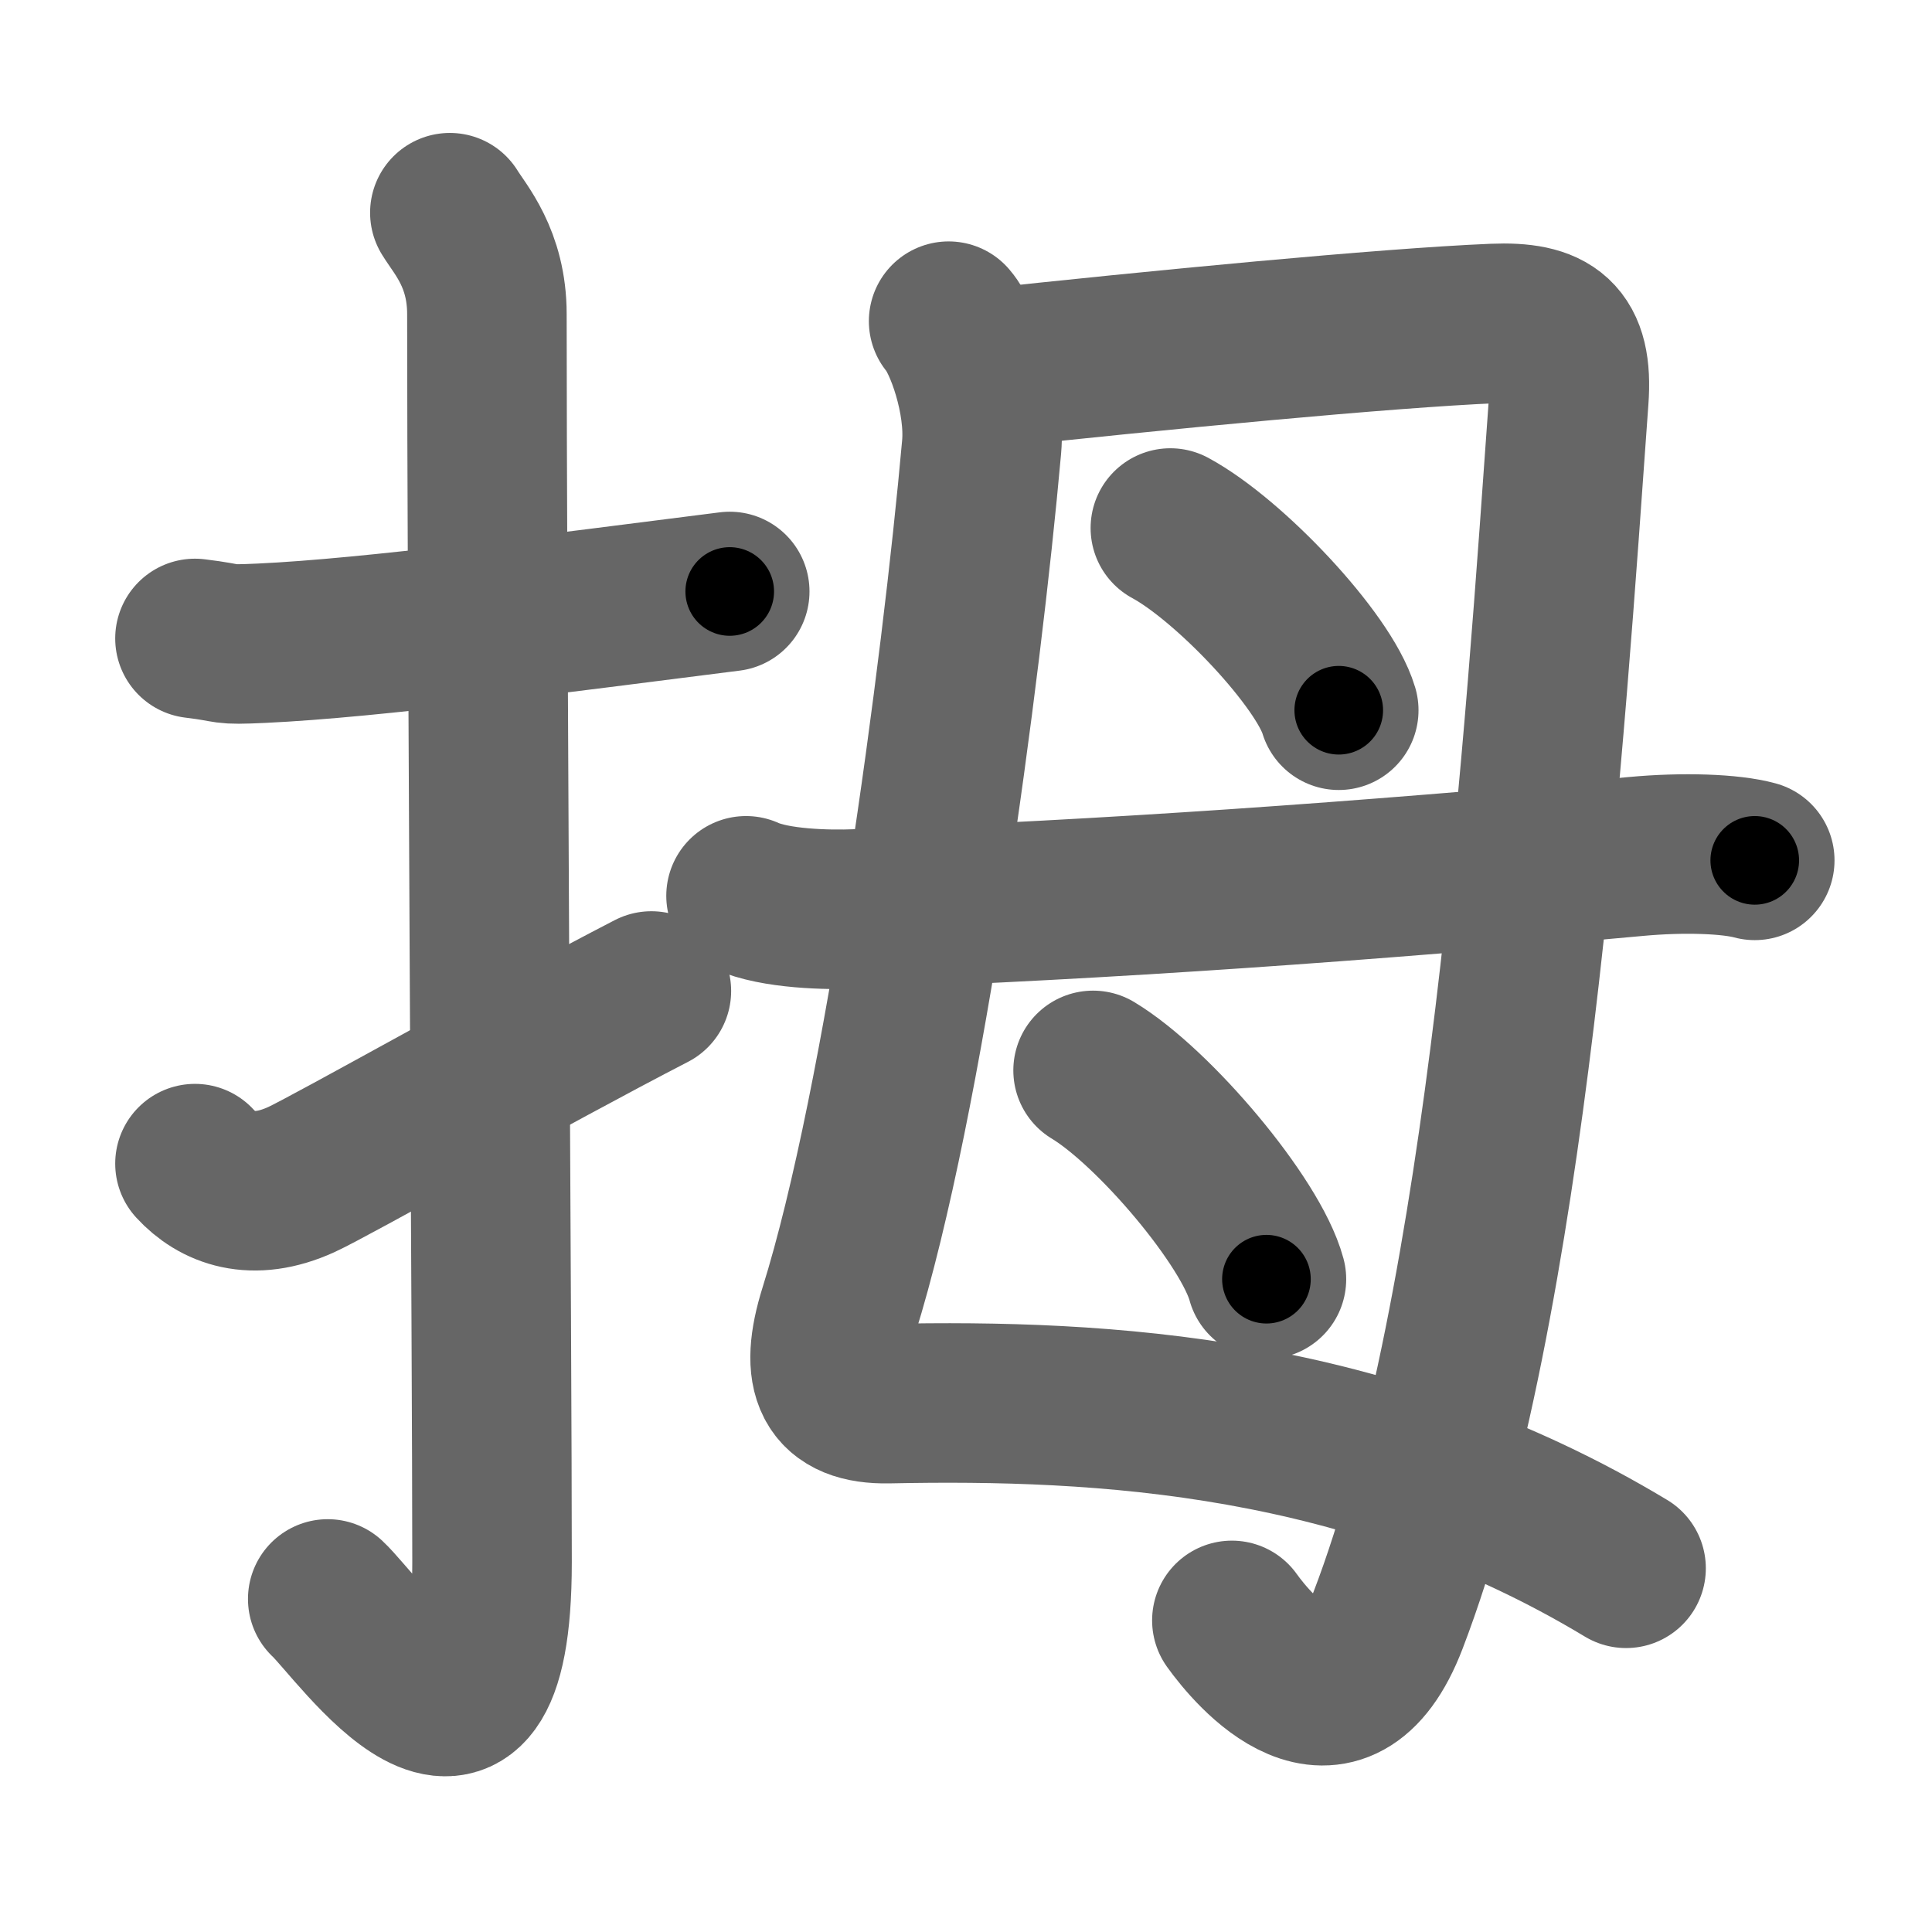 <svg xmlns="http://www.w3.org/2000/svg" width="109" height="109" viewBox="0 0 109 109" id="62c7"><g fill="none" stroke="#666" stroke-width="9" stroke-linecap="round" stroke-linejoin="round"><g><g><path d="M11,36.02c2.23,0.27,1.34,0.38,3.75,0.27C21,36,31.35,34.61,41.17,33.37" /><path d="M25.38,12c0.58,0.95,2.09,2.58,2.09,5.72c0,15.8,0.29,58.56,0.29,70.42c0,14.78-7.55,3.66-9.27,2.07" /><path d="M11,65.65c1.25,1.36,3.24,2.16,6,0.9c1.63-0.74,12.85-7.08,19.75-10.64" /></g><g><g><path d="M53.52,18.12c0.88,1.03,2.1,4.43,1.86,7.11c-1.13,12.66-4.35,36.9-8.06,48.74c-1.13,3.61-0.34,5.28,2.8,5.22c12.1-0.25,27.13,0.56,41.62,9.29" /><path d="M55.2,20.84c10.05-1.09,23.05-2.34,29.07-2.59c3.17-0.13,4.5,0.76,4.24,4.26c-1.35,18.82-3.4,51.17-10.2,68.91c-2.83,7.38-7.61,1.68-8.81,0" /></g><path d="M66.03,29.79c3.35,1.81,8.66,7.46,9.5,10.28" /><path d="M61.67,60.39c3.45,2.08,8.91,8.55,9.78,11.78" /><g><path d="M42.09,50.54c1.63,0.74,4.61,0.81,6.25,0.74c14.15-0.53,28.36-1.53,43.96-2.96c2.7-0.25,5.35-0.15,6.7,0.22" /></g></g></g></g><g fill="none" stroke="#000" stroke-width="5" stroke-linecap="round" stroke-linejoin="round"><path d="M11,36.02c2.23,0.27,1.34,0.38,3.75,0.27C21,36,31.35,34.61,41.17,33.37" stroke-dasharray="30.361" stroke-dashoffset="30.361"><animate attributeName="stroke-dashoffset" values="30.361;30.361;0" dur="0.304s" fill="freeze" begin="0s;62c7.click" /></path><path d="M25.38,12c0.58,0.95,2.09,2.58,2.09,5.72c0,15.8,0.29,58.56,0.29,70.42c0,14.78-7.55,3.66-9.27,2.07" stroke-dasharray="94.112" stroke-dashoffset="94.112"><animate attributeName="stroke-dashoffset" values="94.112" fill="freeze" begin="62c7.click" /><animate attributeName="stroke-dashoffset" values="94.112;94.112;0" keyTimes="0;0.3;1" dur="1.012s" fill="freeze" begin="0s;62c7.click" /></path><path d="M11,65.65c1.25,1.36,3.24,2.16,6,0.9c1.63-0.74,12.85-7.08,19.75-10.64" stroke-dasharray="28.975" stroke-dashoffset="28.975"><animate attributeName="stroke-dashoffset" values="28.975" fill="freeze" begin="62c7.click" /><animate attributeName="stroke-dashoffset" values="28.975;28.975;0" keyTimes="0;0.777;1" dur="1.302s" fill="freeze" begin="0s;62c7.click" /></path><path d="M53.52,18.12c0.88,1.03,2.1,4.43,1.86,7.11c-1.13,12.66-4.35,36.9-8.06,48.74c-1.13,3.61-0.34,5.28,2.8,5.22c12.1-0.25,27.13,0.56,41.62,9.29" stroke-dasharray="107.713" stroke-dashoffset="107.713"><animate attributeName="stroke-dashoffset" values="107.713" fill="freeze" begin="62c7.click" /><animate attributeName="stroke-dashoffset" values="107.713;107.713;0" keyTimes="0;0.616;1" dur="2.112s" fill="freeze" begin="0s;62c7.click" /></path><path d="M55.2,20.84c10.05-1.09,23.05-2.34,29.07-2.59c3.17-0.13,4.5,0.76,4.24,4.26c-1.35,18.82-3.4,51.17-10.2,68.91c-2.83,7.38-7.61,1.68-8.81,0" stroke-dasharray="118.412" stroke-dashoffset="118.412"><animate attributeName="stroke-dashoffset" values="118.412" fill="freeze" begin="62c7.click" /><animate attributeName="stroke-dashoffset" values="118.412;118.412;0" keyTimes="0;0.704;1" dur="3.002s" fill="freeze" begin="0s;62c7.click" /></path><path d="M66.03,29.79c3.35,1.81,8.66,7.46,9.5,10.28" stroke-dasharray="14.199" stroke-dashoffset="14.199"><animate attributeName="stroke-dashoffset" values="14.199" fill="freeze" begin="62c7.click" /><animate attributeName="stroke-dashoffset" values="14.199;14.199;0" keyTimes="0;0.955;1" dur="3.144s" fill="freeze" begin="0s;62c7.click" /></path><path d="M61.67,60.39c3.45,2.08,8.91,8.55,9.78,11.78" stroke-dasharray="15.523" stroke-dashoffset="15.523"><animate attributeName="stroke-dashoffset" values="15.523" fill="freeze" begin="62c7.click" /><animate attributeName="stroke-dashoffset" values="15.523;15.523;0" keyTimes="0;0.953;1" dur="3.299s" fill="freeze" begin="0s;62c7.click" /></path><path d="M42.09,50.54c1.63,0.74,4.61,0.81,6.25,0.74c14.15-0.53,28.36-1.53,43.96-2.96c2.7-0.25,5.35-0.15,6.7,0.22" stroke-dasharray="57.135" stroke-dashoffset="57.135"><animate attributeName="stroke-dashoffset" values="57.135" fill="freeze" begin="62c7.click" /><animate attributeName="stroke-dashoffset" values="57.135;57.135;0" keyTimes="0;0.852;1" dur="3.87s" fill="freeze" begin="0s;62c7.click" /></path></g></svg>